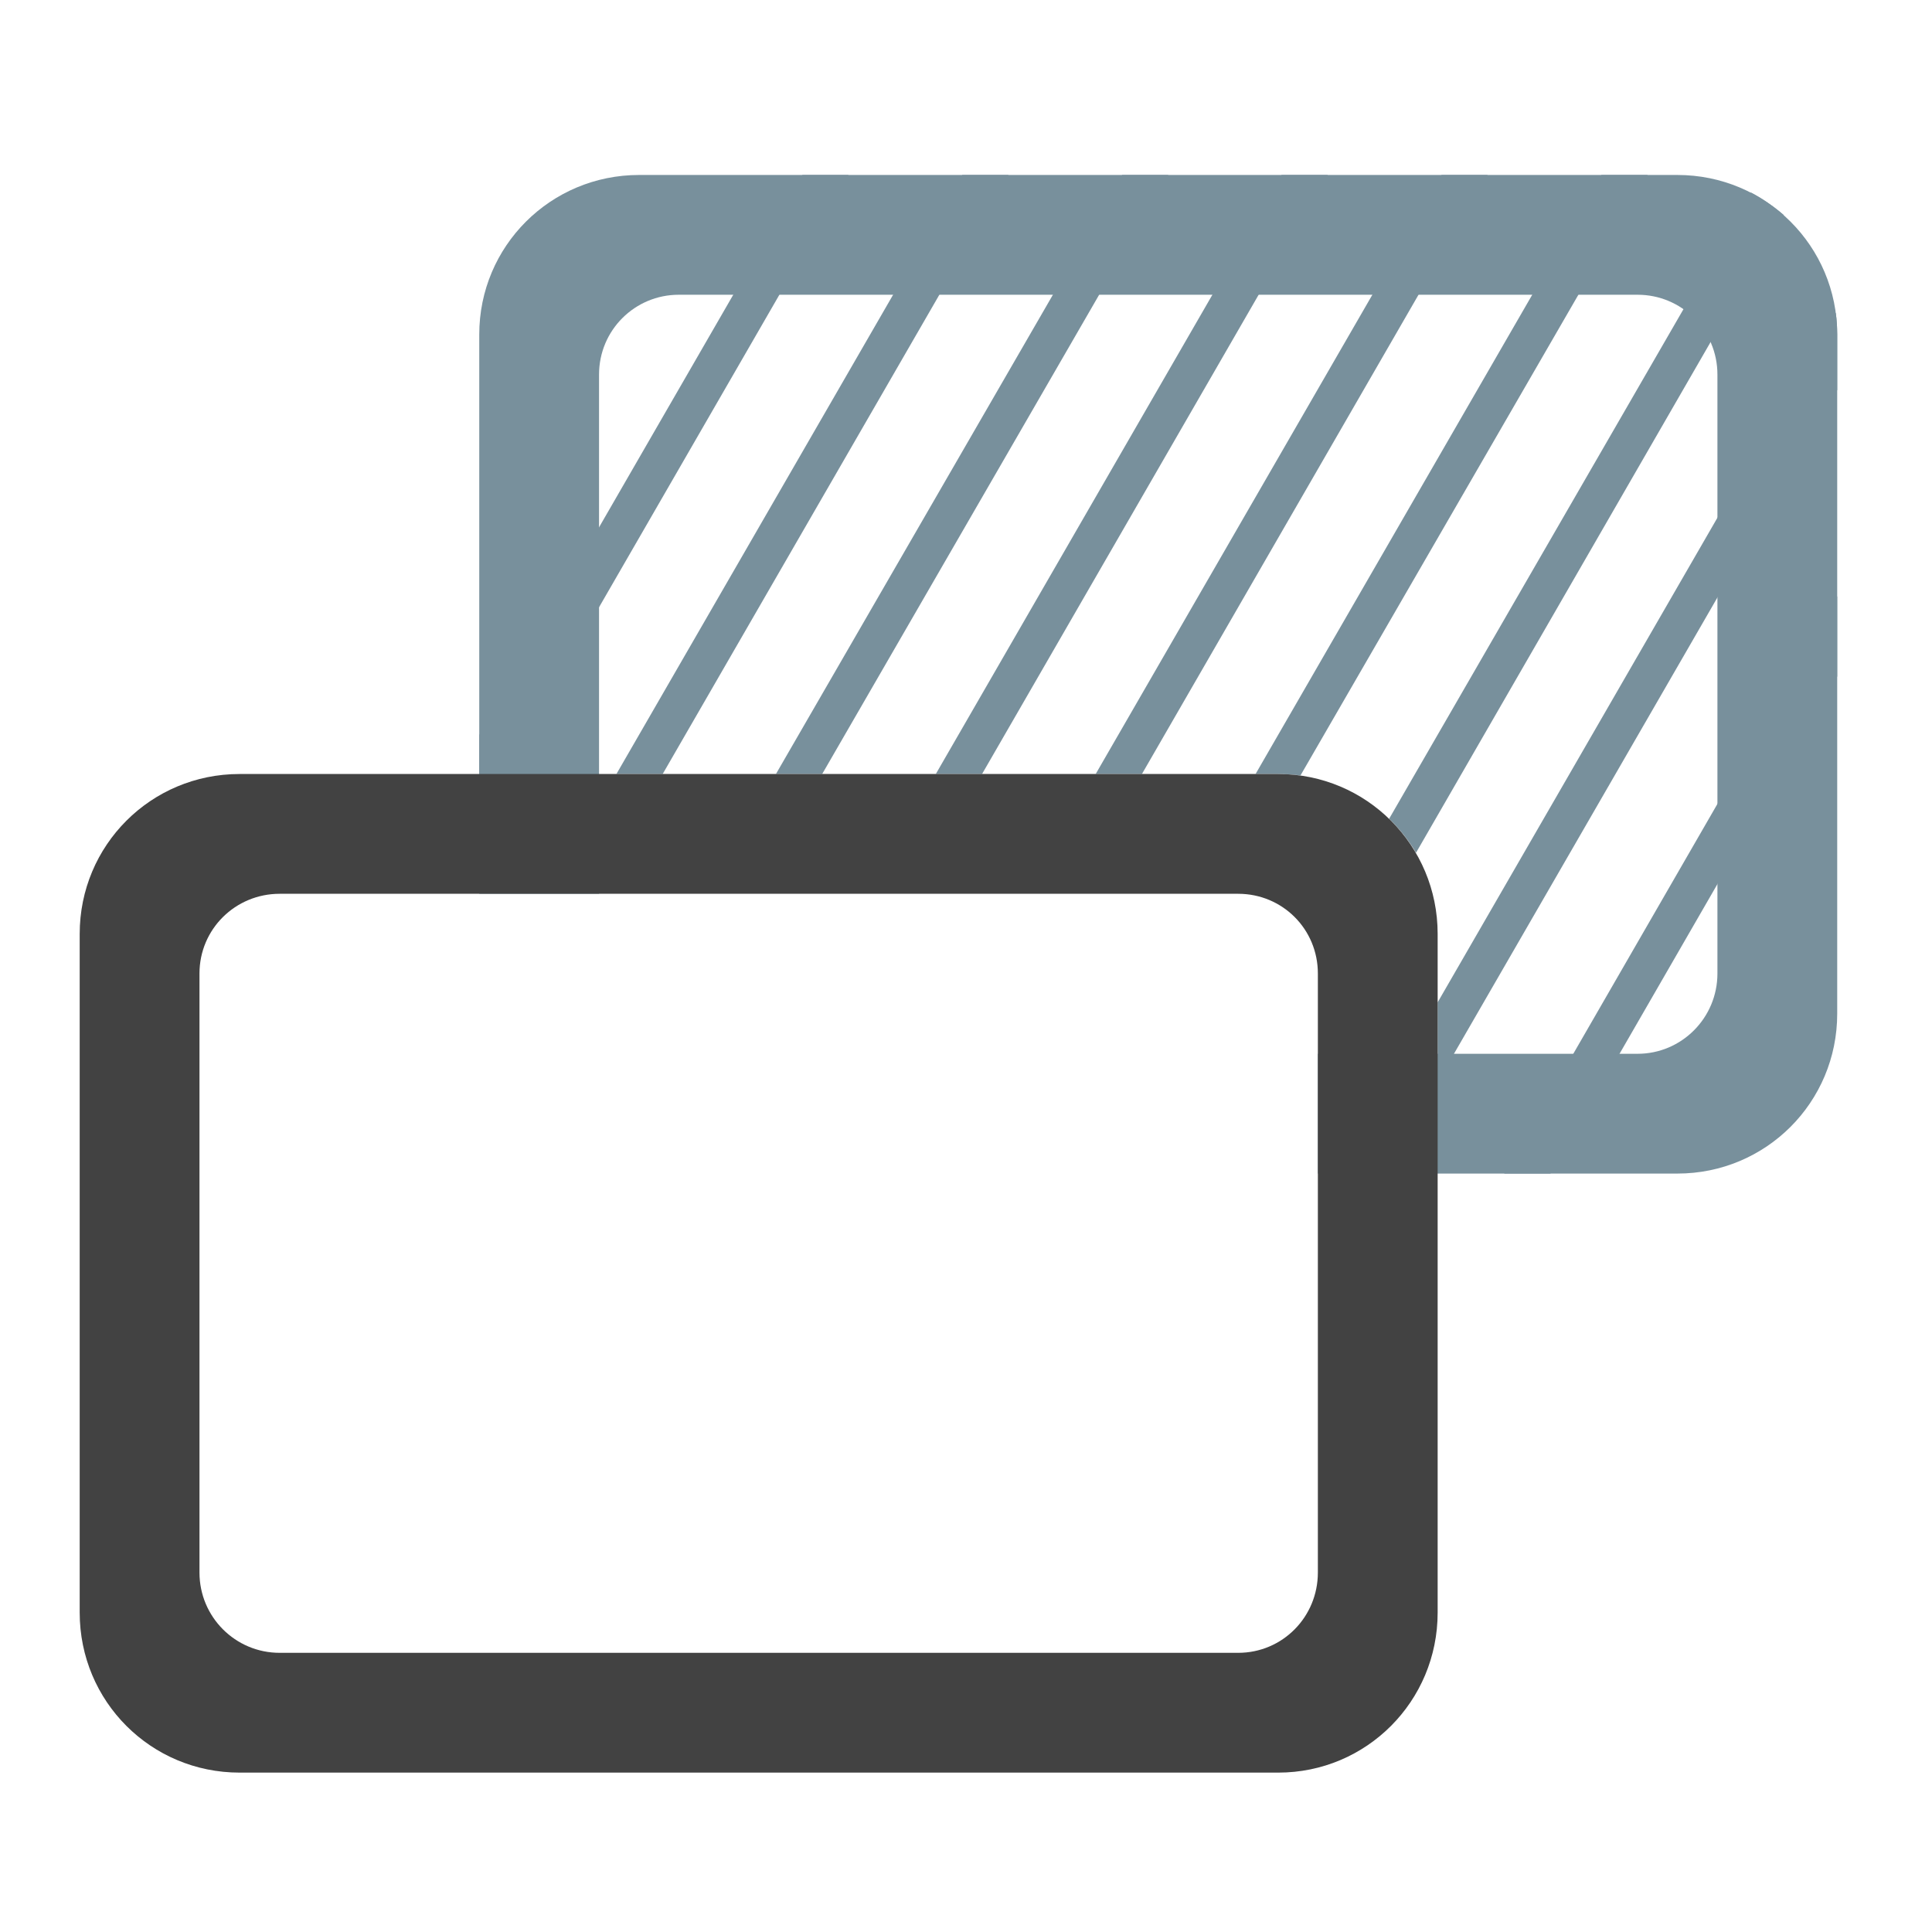 <?xml version="1.0" encoding="UTF-8"?>
<svg xmlns="http://www.w3.org/2000/svg" xmlns:xlink="http://www.w3.org/1999/xlink" width="16px" height="16px" viewBox="0 0 16 16" version="1.1">
<g id="surface1">
<path style=" stroke:none;fill-rule:nonzero;fill:rgb(47.059%,56.471%,61.176%);fill-opacity:1;" d="M 6.645 1.449 L 3.969 6.086 L 3.969 6.41 L 4.164 6.41 L 7.027 1.449 Z M 7.969 1.449 L 5.105 6.41 L 5.488 6.41 L 8.352 1.449 Z M 9.293 1.449 L 6.426 6.41 L 6.809 6.41 L 9.676 1.449 Z M 10.613 1.449 L 7.75 6.41 L 8.133 6.41 L 10.996 1.449 Z M 11.938 1.449 L 9.074 6.41 L 9.457 6.41 L 12.32 1.449 Z M 13.262 1.449 L 10.398 6.41 L 10.586 6.41 C 10.648 6.41 10.711 6.414 10.77 6.422 L 13.645 1.449 Z M 14.5 1.594 L 11.504 6.781 C 11.59 6.863 11.664 6.957 11.727 7.062 L 14.773 1.781 C 14.691 1.711 14.598 1.645 14.5 1.594 Z M 15.203 2.59 L 11.906 8.301 L 11.906 8.961 L 15.215 3.23 L 15.215 2.77 C 15.215 2.711 15.211 2.648 15.203 2.59 Z M 15.215 4.938 L 12.457 9.719 L 12.84 9.719 L 15.215 5.602 Z M 15.215 4.938 "/>
<path style=" stroke:none;fill-rule:nonzero;fill:rgb(47.059%,56.471%,61.176%);fill-opacity:1;" d="M 5.293 1.449 C 4.559 1.449 3.969 2.039 3.969 2.77 L 3.969 7.402 L 4.961 7.402 L 4.961 3.102 C 4.961 2.734 5.258 2.441 5.621 2.441 L 13.562 2.441 C 13.926 2.441 14.223 2.734 14.223 3.102 L 14.223 8.062 C 14.223 8.43 13.926 8.727 13.562 8.727 L 10.914 8.727 L 10.914 9.719 L 13.891 9.719 C 14.625 9.719 15.215 9.129 15.215 8.395 L 15.215 2.77 C 15.215 2.039 14.625 1.449 13.891 1.449 Z M 5.293 1.449 "/>
<path style=" stroke:none;fill-rule:nonzero;fill:rgb(25.882%,25.882%,25.882%);fill-opacity:1;" d="M 1.984 6.41 C 1.25 6.41 0.66 7 0.66 7.734 L 0.66 13.355 C 0.66 14.09 1.25 14.68 1.984 14.68 L 10.586 14.68 C 11.316 14.68 11.906 14.09 11.906 13.355 L 11.906 7.734 C 11.906 7 11.316 6.41 10.586 6.41 Z M 2.316 7.402 L 10.254 7.402 C 10.621 7.402 10.914 7.695 10.914 8.062 L 10.914 13.023 C 10.914 13.391 10.621 13.688 10.254 13.688 L 2.316 13.688 C 1.949 13.688 1.652 13.391 1.652 13.023 L 1.652 8.062 C 1.652 7.695 1.949 7.402 2.316 7.402 Z M 2.316 7.402 "/>
</g>
</svg>
